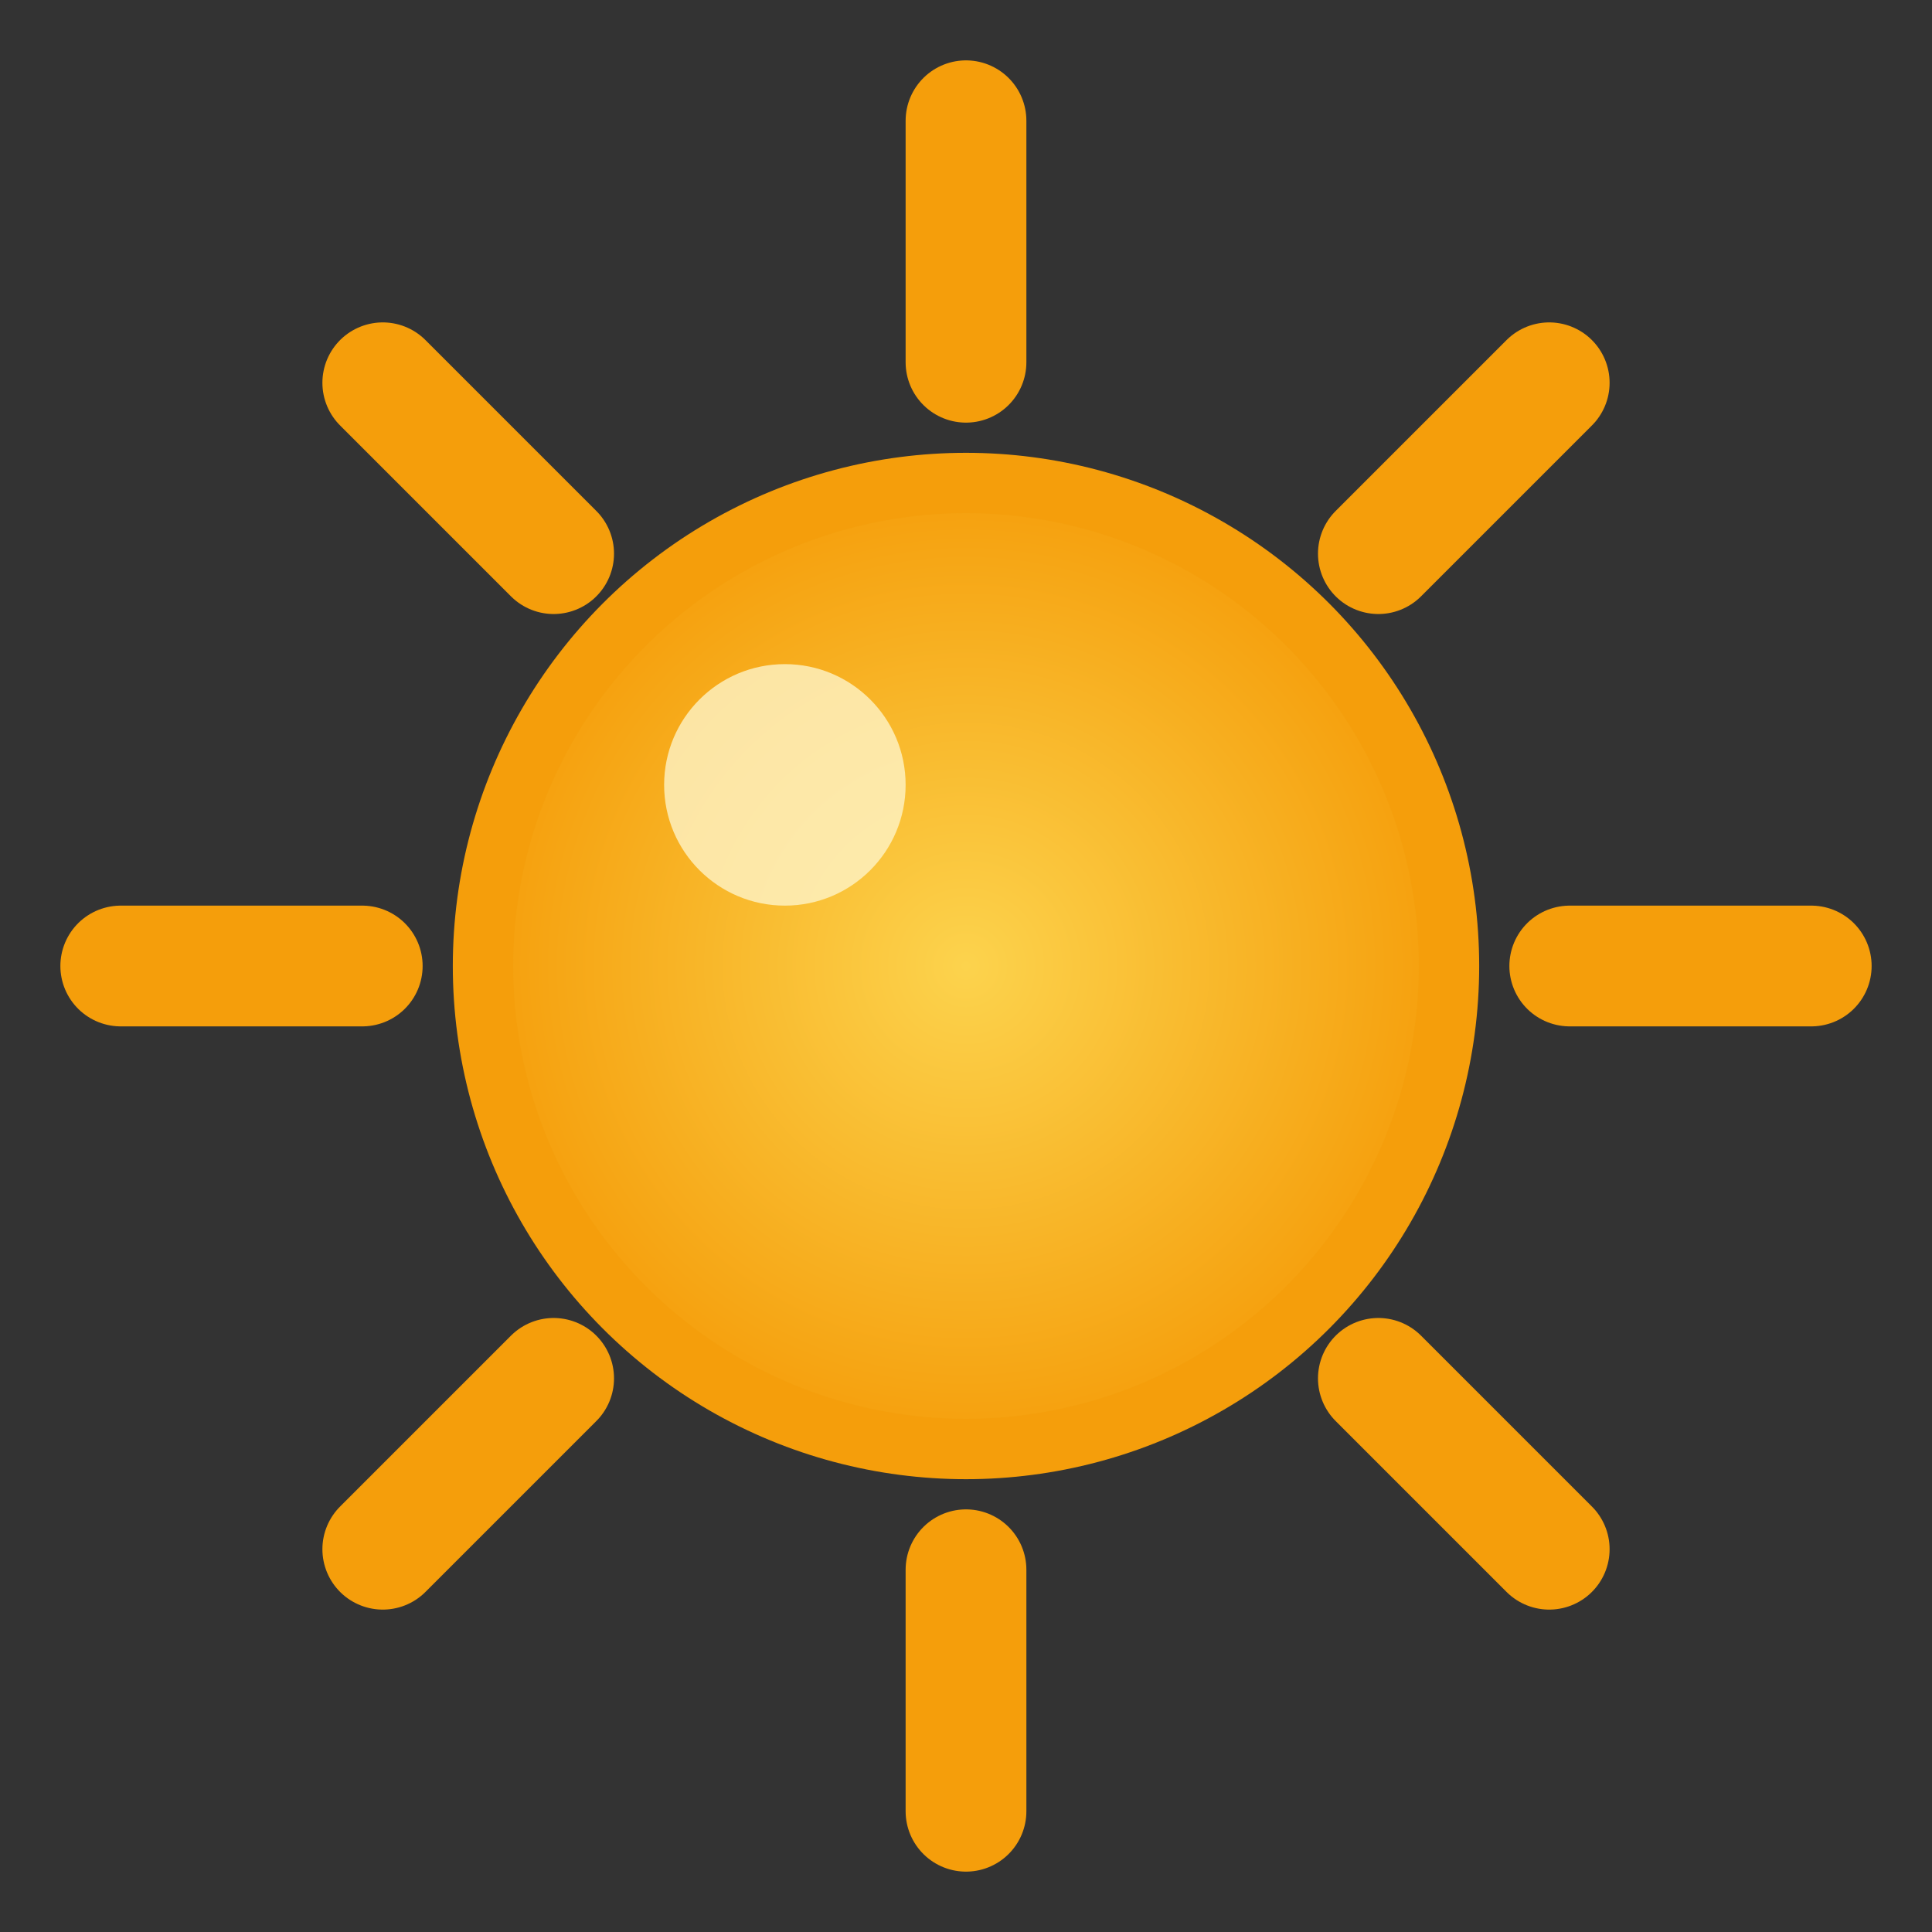 <svg width="32" height="32" viewBox="0 0 32 32" xmlns="http://www.w3.org/2000/svg">
  <rect x="0" y="0" width="32" height="32" fill="#333333" stroke="none"/>
  <defs>
    <radialGradient id="sunGradient" cx="50%" cy="50%" r="50%">
      <stop offset="0%" style="stop-color:#FCD34D;stop-opacity:1" />
      <stop offset="100%" style="stop-color:#F59E0B;stop-opacity:1" />
    </radialGradient>
  </defs>
  
  <!-- Sun rays -->
  <g stroke="#F59E0B" stroke-width="2" stroke-linecap="round">
    <line x1="16" y1="2" x2="16" y2="6" />
    <line x1="16" y1="26" x2="16" y2="30" />
    <line x1="2" y1="16" x2="6" y2="16" />
    <line x1="26" y1="16" x2="30" y2="16" />
    <line x1="6.34" y1="6.34" x2="9.17" y2="9.17" />
    <line x1="22.83" y1="22.83" x2="25.66" y2="25.66" />
    <line x1="6.34" y1="25.66" x2="9.17" y2="22.83" />
    <line x1="22.83" y1="9.17" x2="25.66" y2="6.34" />
  </g>
  
  <!-- Sun center -->
  <circle cx="16" cy="16" r="8" fill="url(#sunGradient)" stroke="#F59E0B" stroke-width="1" />
  
  <!-- Inner highlight -->
  <circle cx="13" cy="13" r="2" fill="#FEF3C7" opacity="0.8" />
</svg>